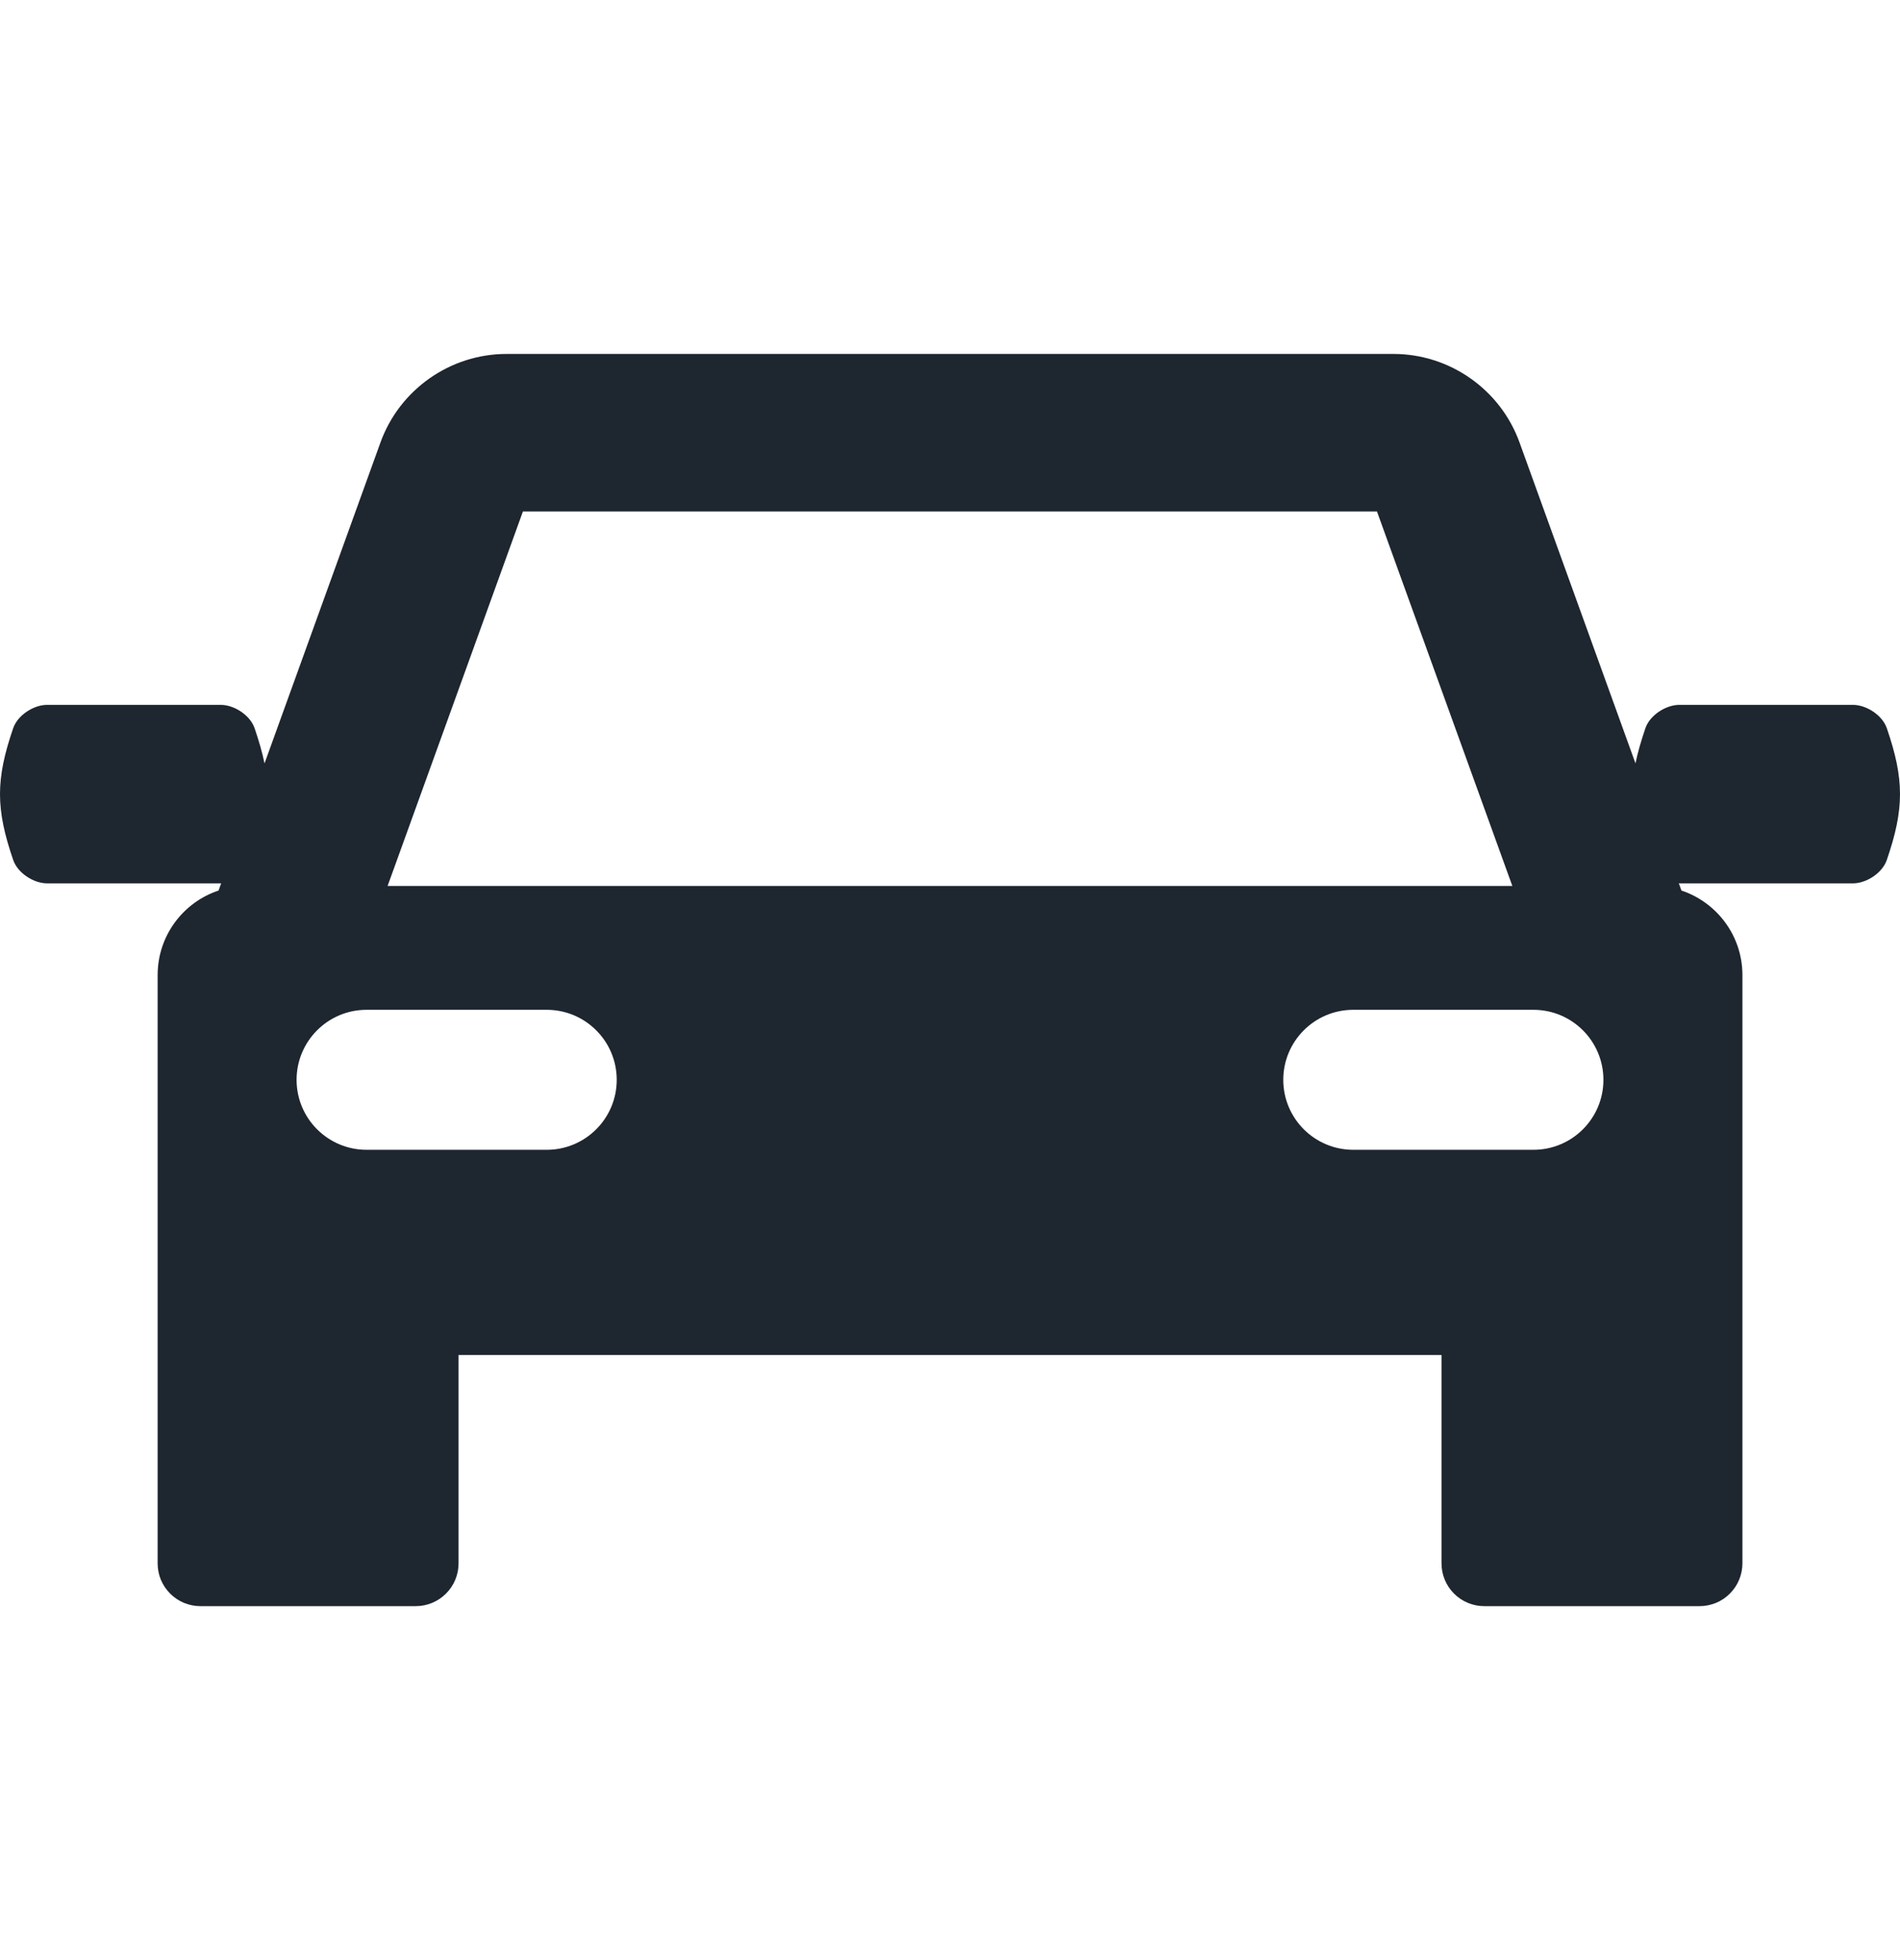 <svg width="32" height="33" viewBox="0 0 32 33" fill="none" xmlns="http://www.w3.org/2000/svg">
<path d="M31.778 12.26C31.702 12.039 31.432 11.867 31.207 11.867H28.283C28.058 11.867 27.788 12.039 27.712 12.26C27.638 12.477 27.582 12.67 27.545 12.852L25.592 7.449C25.27 6.558 24.417 5.959 23.469 5.959H8.531C7.583 5.959 6.73 6.558 6.408 7.449L4.455 12.853C4.418 12.671 4.362 12.477 4.288 12.26C4.212 12.039 3.942 11.867 3.717 11.867H0.793C0.568 11.867 0.298 12.039 0.222 12.26C-0.074 13.122 -0.074 13.616 0.222 14.478C0.298 14.7 0.568 14.872 0.793 14.872H3.717C3.72 14.872 3.723 14.871 3.725 14.871L3.681 14.993C3.085 15.191 2.655 15.753 2.655 16.416V26.32C2.655 26.415 2.673 26.509 2.709 26.596C2.746 26.684 2.799 26.763 2.866 26.83C2.933 26.897 3.012 26.95 3.099 26.986C3.187 27.022 3.281 27.041 3.375 27.041H7.002C7.193 27.041 7.376 26.965 7.511 26.83C7.647 26.695 7.723 26.512 7.723 26.32V22.813H24.278V26.32C24.278 26.512 24.354 26.695 24.489 26.83C24.624 26.965 24.807 27.041 24.998 27.041H28.625C28.72 27.041 28.813 27.022 28.901 26.986C28.988 26.95 29.068 26.897 29.134 26.83C29.201 26.763 29.255 26.684 29.291 26.596C29.327 26.509 29.346 26.415 29.346 26.32V16.416C29.346 15.753 28.915 15.192 28.319 14.993L28.275 14.871C28.278 14.871 28.28 14.872 28.283 14.872H31.207C31.432 14.872 31.702 14.7 31.778 14.478C32.074 13.616 32.074 13.122 31.778 12.26ZM8.807 8.611H23.191L25.471 14.916H6.528L8.807 8.611ZM9.208 19.358H6.174C5.523 19.358 4.995 18.83 4.995 18.18C4.995 17.529 5.523 17.001 6.174 17.001H9.208C9.859 17.001 10.387 17.529 10.387 18.18C10.387 18.83 9.859 19.358 9.208 19.358ZM25.826 19.358H22.792C22.141 19.358 21.613 18.83 21.613 18.18C21.613 17.529 22.141 17.001 22.792 17.001H25.826C26.477 17.001 27.005 17.529 27.005 18.18C27.005 18.83 26.477 19.358 25.826 19.358Z" fill="#1E262F"/>
</svg>
